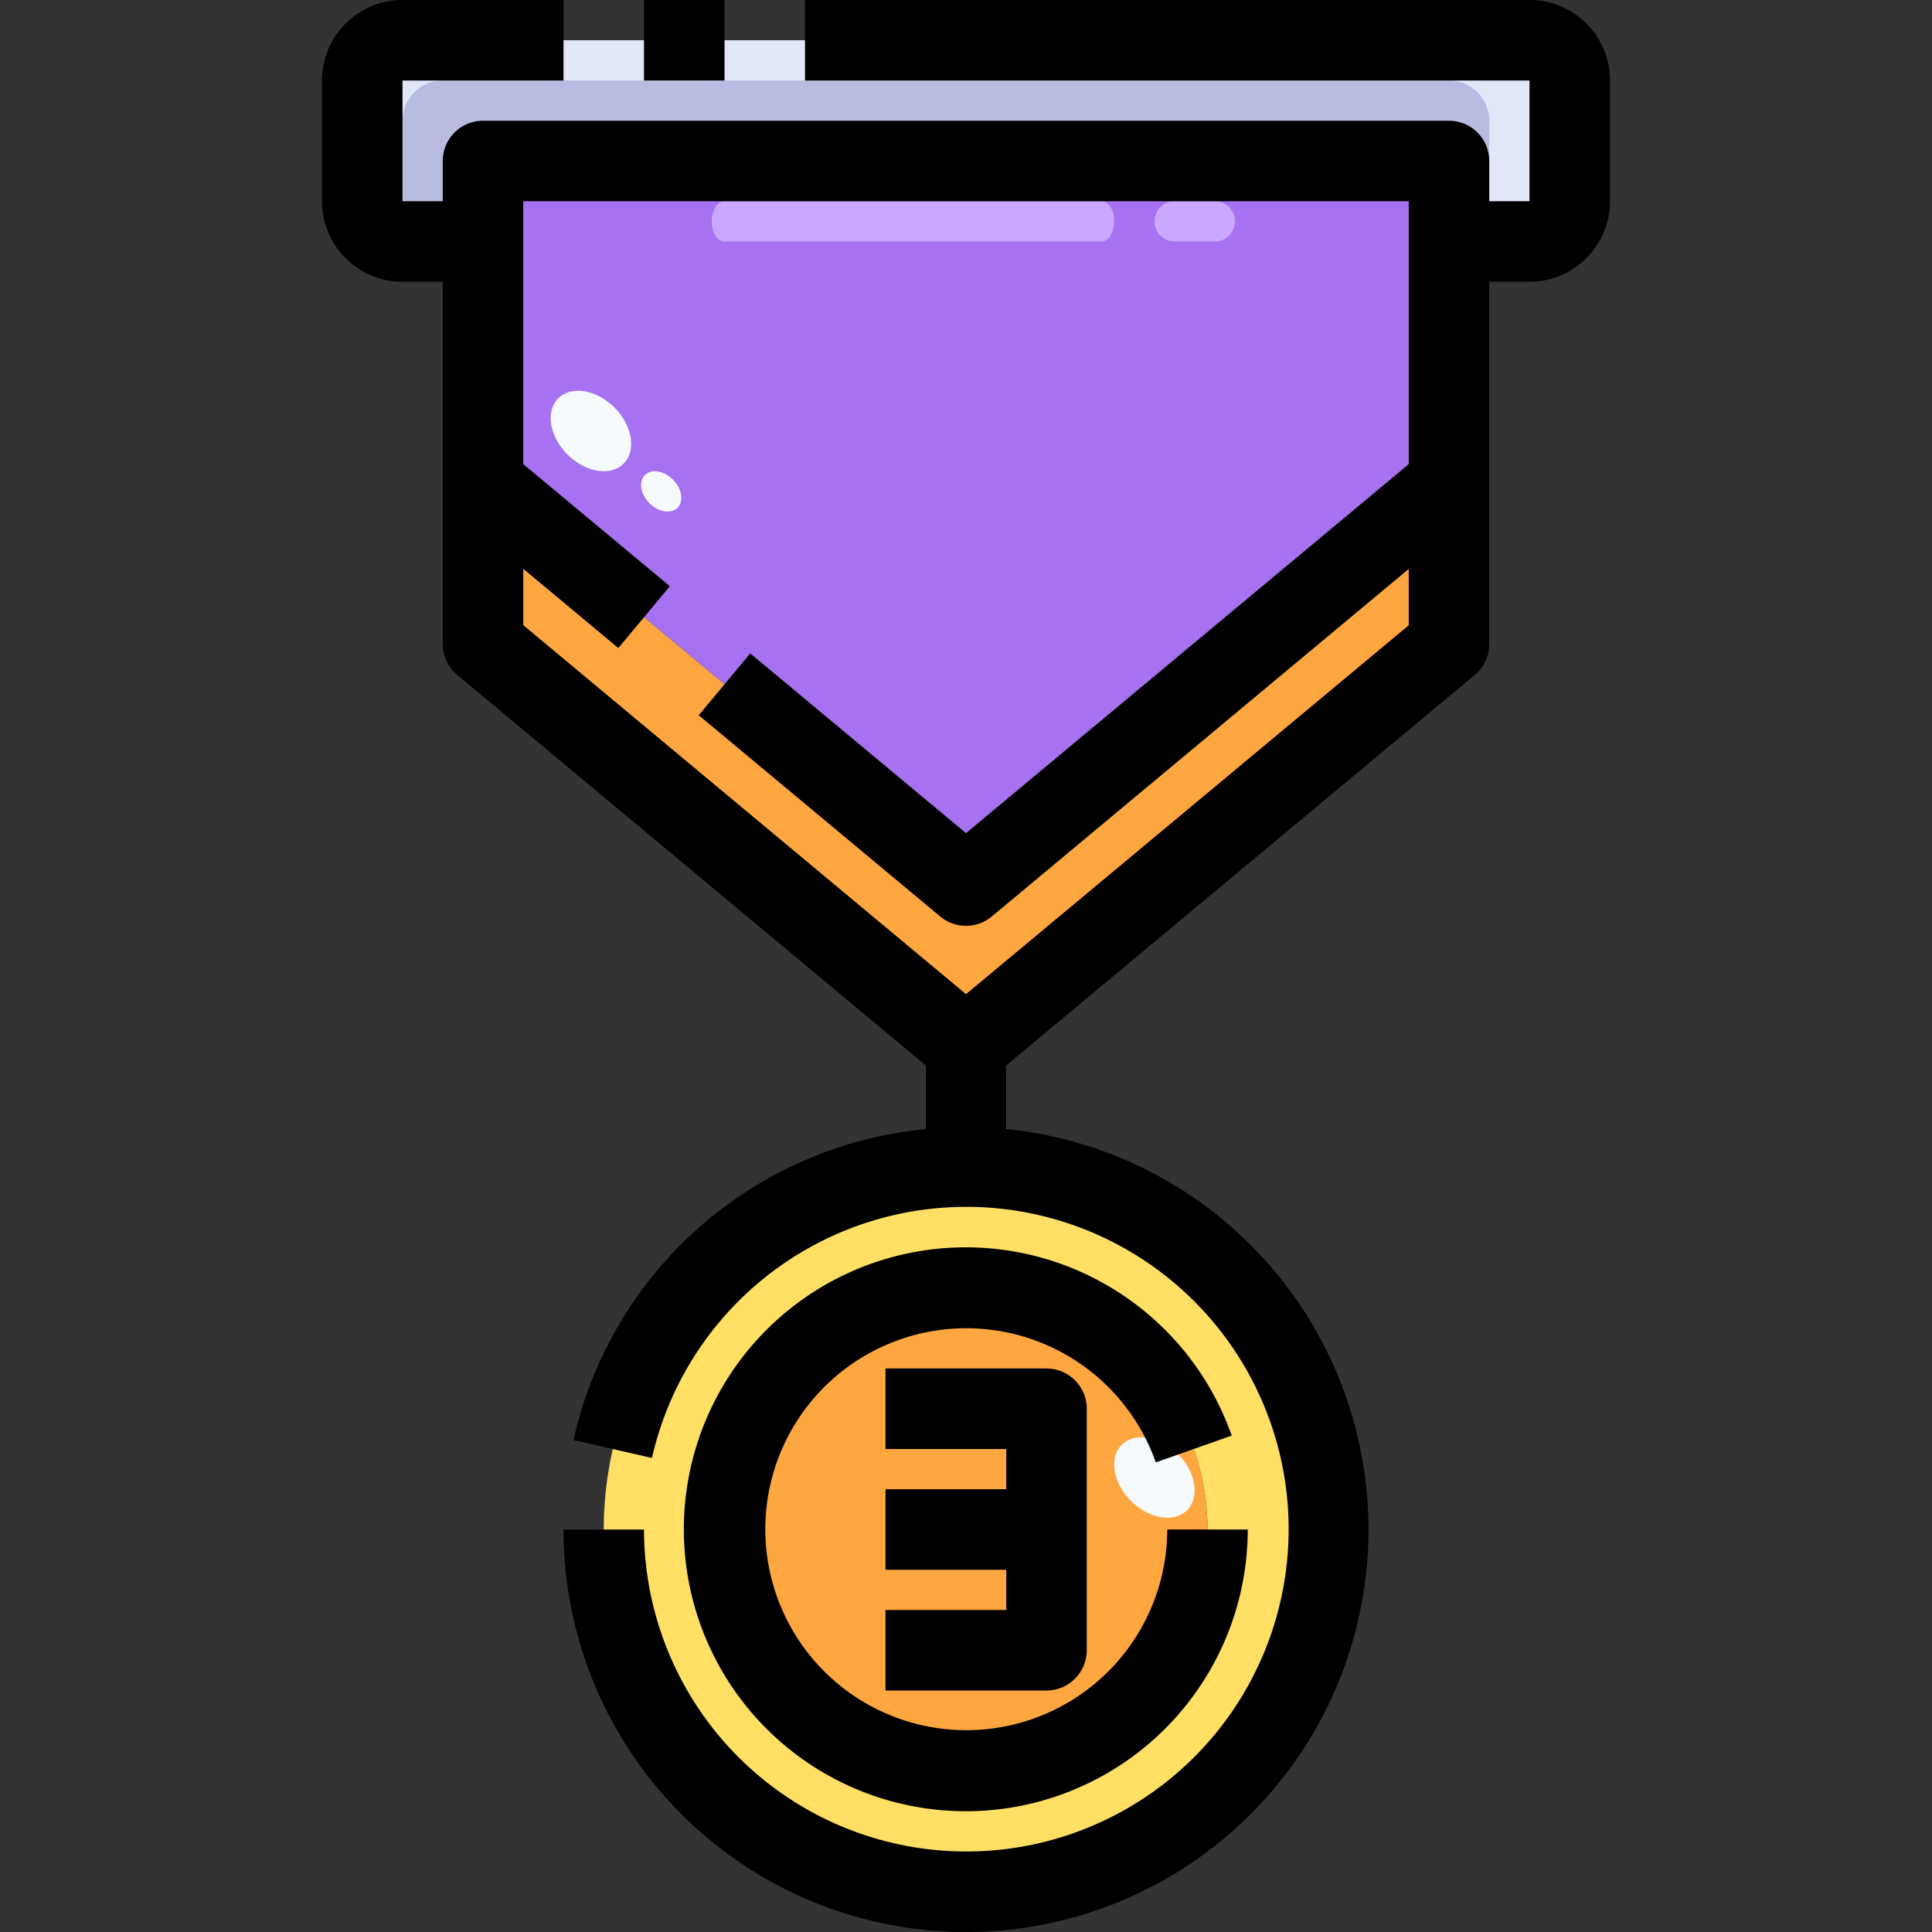 <svg xmlns="http://www.w3.org/2000/svg" viewBox="0 0 48 48"><rect x="0" y="0" width="48" height="48" fill="#333333" stroke="none"/><title>15-medal</title><g id="_15-medal" data-name="15-medal"><path d="M39,2V5a1,1,0,0,1-1,1H36V4H12V6H10A1,1,0,0,1,9,5V2a1,1,0,0,1,1-1H38A1,1,0,0,1,39,2Z" style="fill:#e1e7f7"/><polygon points="36 12 36 16 24 26 12 16 12 12 24 22 36 12" style="fill:#fea740"/><polygon points="12 4 12 6 12 8 12 12 24 22 36 12 36 8 36 6 36 4 12 4" style="fill:#a672f1"/><path d="M24,29a9,9,0,1,1-9,9A9,9,0,0,1,24,29Zm6,9a6,6,0,1,0-6,6A6,6,0,0,0,30,38Z" style="fill:#ffdf64"/><circle cx="24" cy="38" r="6" style="fill:#fea740"/><path d="M24,26l-1-.833v3.892a8.5,8.5,0,0,1,2,0V25.167Z" style="fill:#fea740"/><path d="M36,2H11a1,1,0,0,0-1,1V6h2V4H36V6h1V3A1,1,0,0,0,36,2Z" style="fill:#b8bce0"/><path d="M17.682,5.5c0,.276.14.5.312.5h9.375c.173,0,.313-.224.313-.5s-.14-.5-.313-.5H17.994C17.822,5,17.682,5.224,17.682,5.5Z" style="fill:#cba8ff"/><path d="M28.682,5.5a.5.5,0,0,0,.5.5h1a.5.5,0,1,0,0-1h-1A.5.5,0,0,0,28.682,5.5Z" style="fill:#cba8ff"/><ellipse cx="14.682" cy="10.708" rx="0.825" ry="1.148" transform="translate(-3.271 13.524) rotate(-45.02)" style="fill:#f6fafd"/><ellipse cx="28.682" cy="36.708" rx="0.825" ry="1.148" transform="translate(-17.558 31.048) rotate(-45.02)" style="fill:#f6fafd"/><ellipse cx="16.427" cy="12.208" rx="0.413" ry="0.574" transform="translate(-3.82 15.199) rotate(-45.02)" style="fill:#f6fafd"/><path d="M38,0H20V2H38V5H37V4a1,1,0,0,0-1-1H12a1,1,0,0,0-1,1V5H10V2h4V0H10A2,2,0,0,0,8,2V5a2,2,0,0,0,2,2h1v9a1,1,0,0,0,.36.768L23,26.469v1.584a9.934,9.934,0,0,0-8.752,7.725l1.95.444A8.008,8.008,0,1,1,16,38H14a10,10,0,1,0,11-9.949V26.469l11.64-9.7A1,1,0,0,0,37,16V7h1a2,2,0,0,0,2-2V2A2,2,0,0,0,38,0ZM24,24.7,13,15.532v-1.4L15.362,16.1l1.28-1.536L13,11.532V5H35v6.532L24,20.7l-5.36-4.466-1.28,1.536,6,5a1,1,0,0,0,1.28,0L35,14.135v1.4Z"/><rect x="16" width="2" height="2"/><path d="M28.716,36.333l1.886-.666A7.005,7.005,0,1,0,31,38H29a4.993,4.993,0,1,1-.284-1.667Z"/><path d="M22,40v2h4a1,1,0,0,0,1-1V35a1,1,0,0,0-1-1H22v2h3v1H22v2h3v1Z"/></g></svg>
